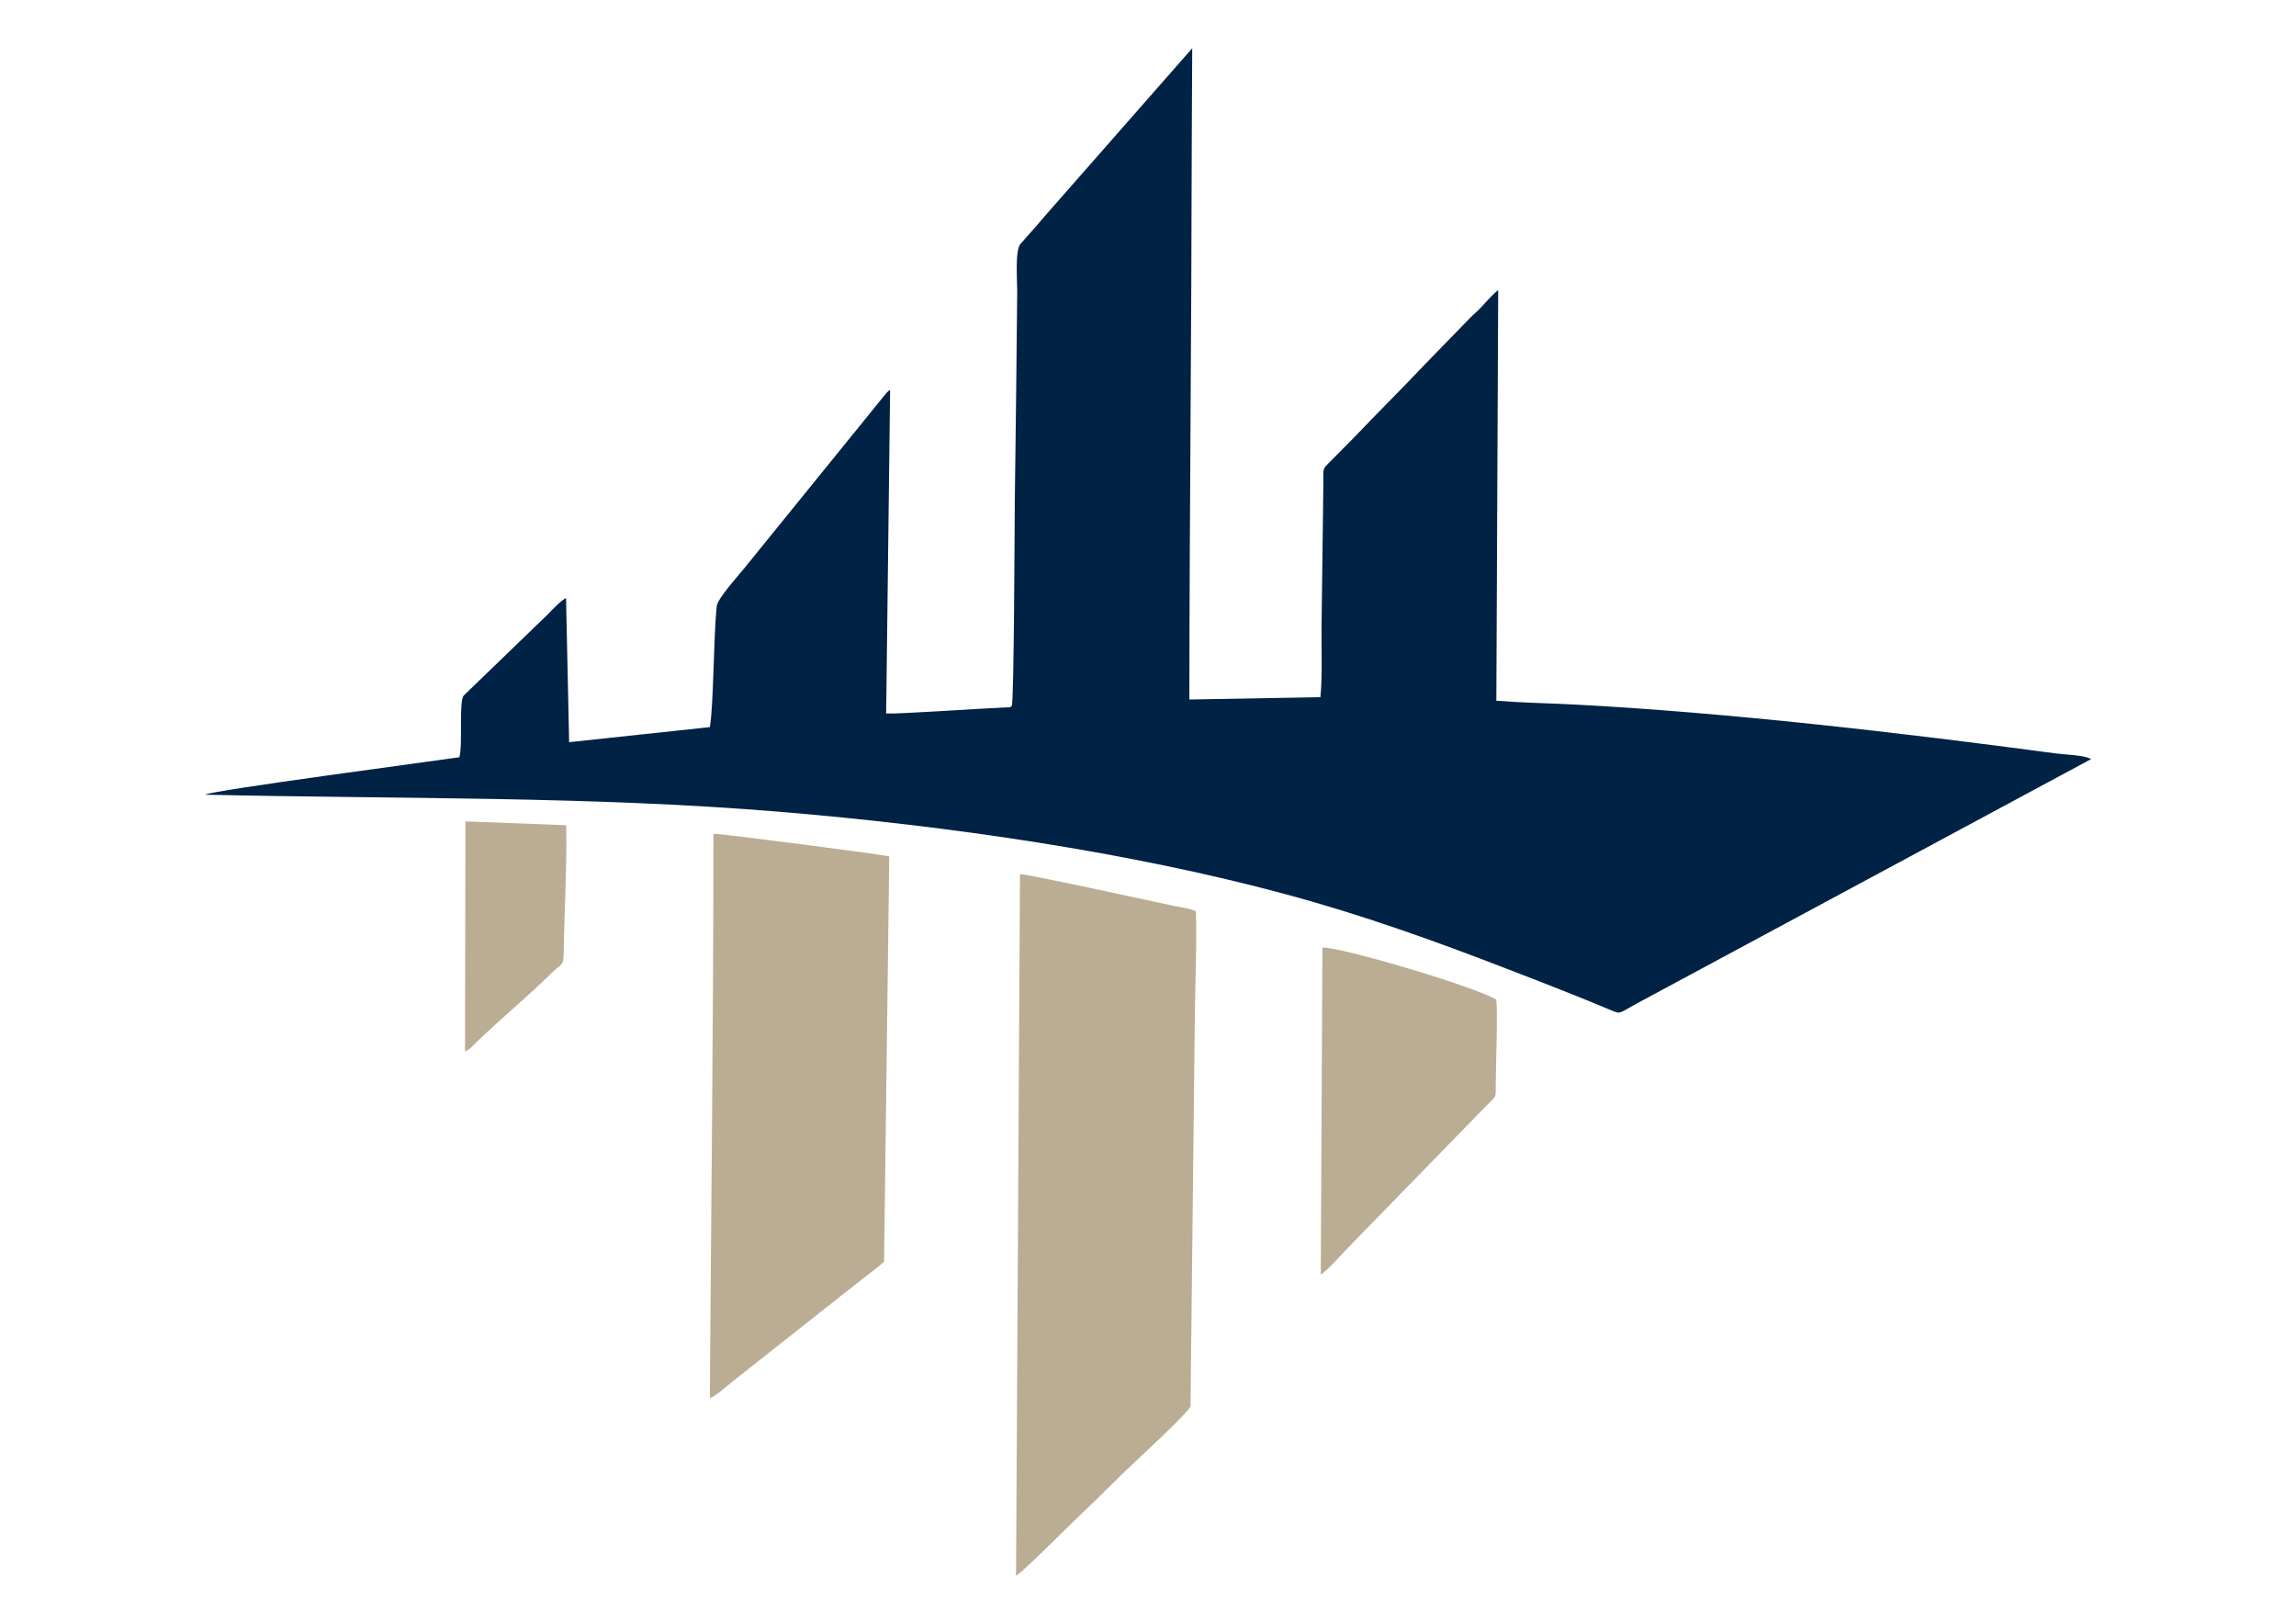 <?xml version="1.0" encoding="UTF-8"?>
<!DOCTYPE svg PUBLIC "-//W3C//DTD SVG 1.1//EN" "http://www.w3.org/Graphics/SVG/1.1/DTD/svg11.dtd">
<!-- Creator: CorelDRAW 2017 -->
<svg xmlns="http://www.w3.org/2000/svg" xml:space="preserve" width="297mm" height="210mm" version="1.1" style="shape-rendering:geometricPrecision; text-rendering:geometricPrecision; image-rendering:optimizeQuality; fill-rule:evenodd; clip-rule:evenodd"
viewBox="0 0 29700 21000"
 xmlns:xlink="http://www.w3.org/1999/xlink">
 <defs>
  <style type="text/css">
   <![CDATA[
    .fil2 {fill:none}
    .fil0 {fill:#002244}
    .fil1 {fill:#BAAD93}
   ]]>
  </style>
 </defs>
 <g id="Capa_x0020_1">
  <g id="_1514025890992">
   <path class="fil0" d="M15424 622l-1909 2173c-53,61 -105,127 -161,186l-156 176c-71,90 -38,483 -40,634 -8,894 -19,1791 -31,2687 -3,247 -9,2619 -40,2653 -26,25 -42,17 -92,19 -348,14 -1376,87 -1532,78l51 -4183c-40,23 -9,2 -40,30 -5,4 -21,23 -27,31l-1819 2243c-73,91 -345,391 -356,488 -43,385 -40,1293 -90,1567l-1820 195 -40 -1864c-55,23 -183,154 -228,203l-1096 1058c-65,80 -10,646 -56,798 -362,53 -3186,426 -3290,484 2484,57 4967,17 7421,220 2200,182 4543,524 6553,1066 997,269 1930,604 2856,962 454,175 917,354 1366,543 120,50 94,35 324,-90l5877 -3161c-78,-53 -346,-58 -460,-74 -1974,-265 -4249,-529 -6221,-632 -332,-17 -679,-23 -1012,-49l24 -5311c-54,36 -179,177 -233,235 -41,44 -84,77 -126,120l-578 594c-306,324 -624,638 -932,962l-360 363c-45,52 -31,104 -32,193l-24 1879c-3,276 13,657 -15,919l-1695 30c2,-2391 28,-4787 31,-7179l6 -1246z"/>
   <path class="fil1" d="M13144 20378c70,-31 618,-580 714,-673 238,-228 453,-436 689,-670 76,-75 842,-777 853,-848l56 -5057c5,-439 27,-906 14,-1344 -56,-35 -219,-55 -287,-70 -82,-17 -190,-42 -281,-61 -231,-48 -1595,-347 -1708,-350l-51 9073z"/>
   <path class="fil1" d="M11503 11077c-56,-22 -2225,-302 -2275,-294l0 92c0,2379 -30,4833 -46,7209 80,-29 232,-168 302,-223l1680 -1326c87,-68 187,-139 272,-217l67 -5240z"/>
   <path class="fil1" d="M17086 16484c57,-24 322,-316 370,-366l1799 -1845c104,-108 92,-63 93,-261 1,-244 29,-935 6,-1084 -302,-178 -2028,-685 -2248,-673l-21 4229z"/>
   <path class="fil1" d="M6016 13599c62,-26 101,-75 158,-130 282,-273 681,-606 956,-880 163,-162 159,-61 164,-370 8,-453 43,-1148 29,-1546l-1302 -50 -6 2976z"/>
  </g>
  <rect class="fil2" x="-73" y="-48" width="29845" height="21096"/>
 </g>
</svg>
